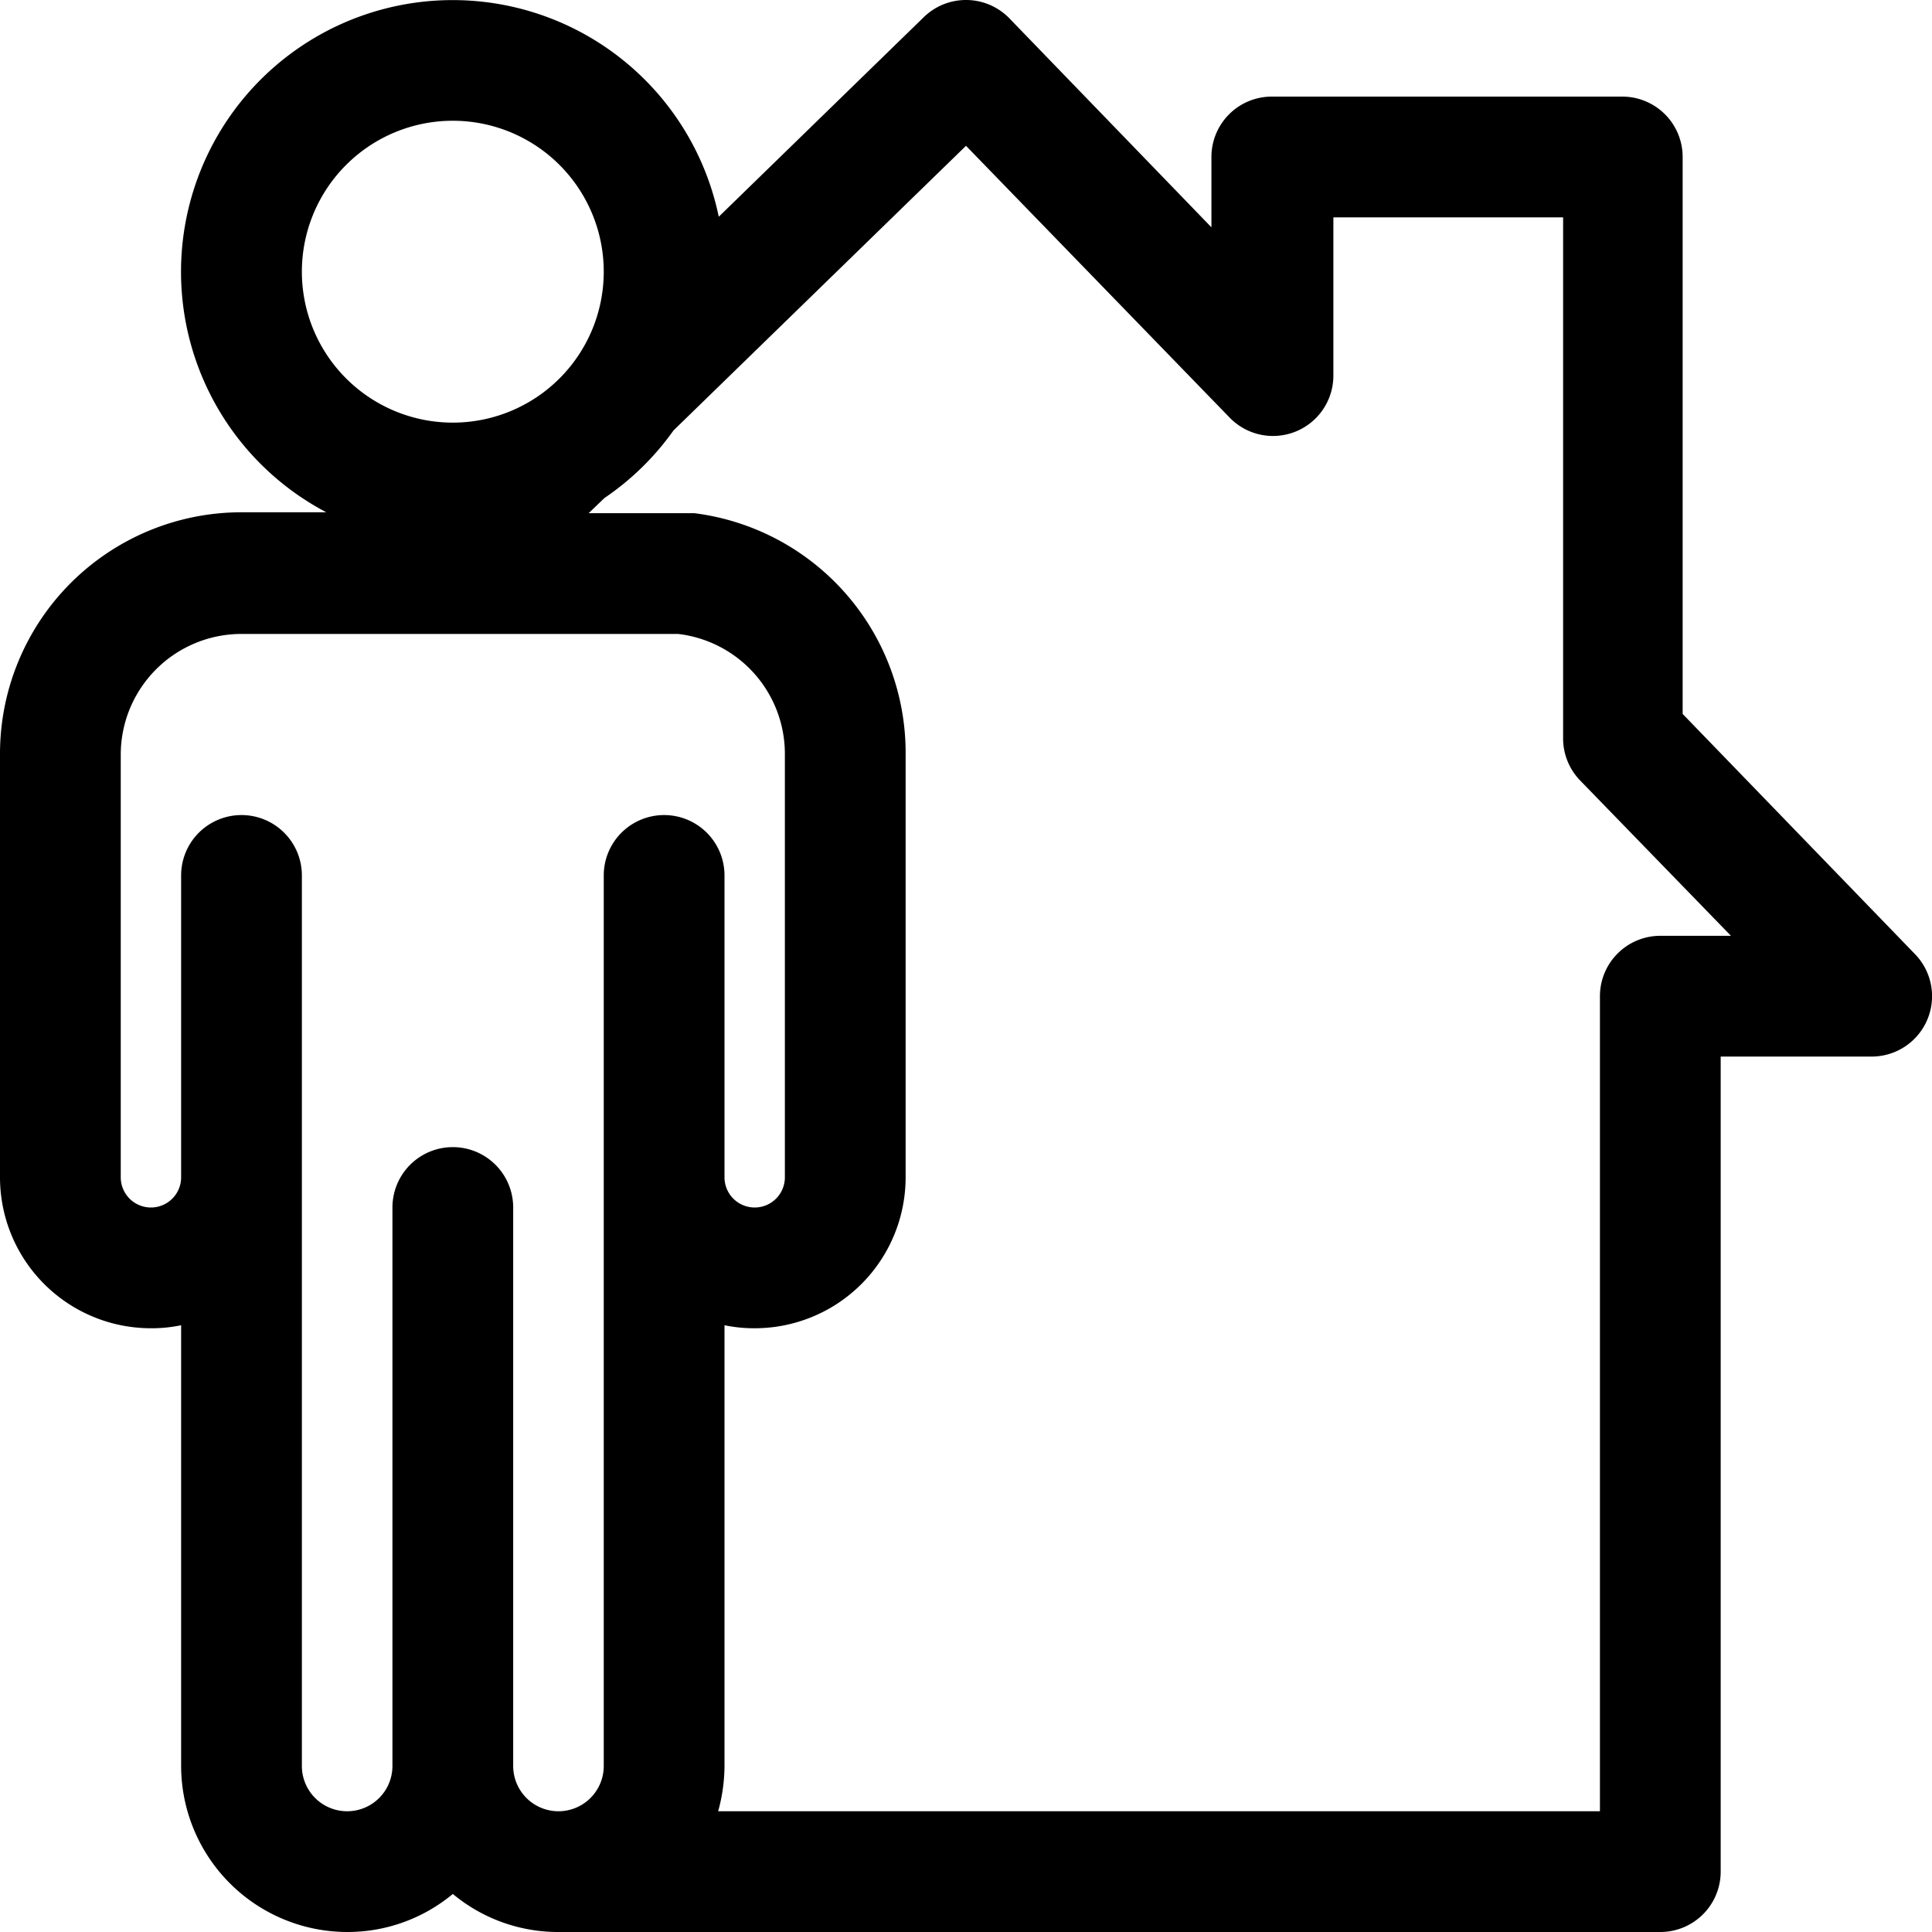 <?xml version="1.0"?>
<svg xmlns="http://www.w3.org/2000/svg" viewBox="0 0 64 64"><title/><path d="M55.74,23.65V5.2a2,2,0,0,0-2-2H42.13a2,2,0,0,0-2,2V7.53L33.44.61A2,2,0,0,0,32,0,2,2,0,0,0,30.6.57L23.81,7.18a9,9,0,1,0-13,9.79H8a8,8,0,0,0-8,8V39a5,5,0,0,0,5,5,4.71,4.71,0,0,0,1-.1V58.5A5.51,5.51,0,0,0,11.5,64,5.45,5.45,0,0,0,15,62.74,5.45,5.45,0,0,0,18.5,64H55a2,2,0,0,0,2-2V35h5a2,2,0,0,0,1.44-3.39ZM15,4a5,5,0,1,1-5,5A5,5,0,0,1,15,4ZM11.5,60A1.5,1.5,0,0,1,10,58.5V29a2,2,0,0,0-4,0V39a1,1,0,1,1-2,0V25a4,4,0,0,1,4-4H22l.35,0h.11A4,4,0,0,1,26,25V39a1,1,0,1,1-2,0V29a2,2,0,0,0-4,0V58.5a1.5,1.5,0,0,1-3,0V40a2,2,0,0,0-4,0V58.5A1.5,1.5,0,0,1,11.5,60ZM55,31a2,2,0,0,0-2,2V60H23.79A5.72,5.72,0,0,0,24,58.5V43.9a4.78,4.78,0,0,0,1,.1,5,5,0,0,0,5-5V25A8,8,0,0,0,23,17l-.3,0c-.22,0-.46,0-.69,0H19.5l.52-.5a9,9,0,0,0,2.29-2.24L32,4.83l8.73,9a2,2,0,0,0,3.44-1.39V7.2h7.61V24.46a2,2,0,0,0,.56,1.39l5,5.15Z"/></svg>
